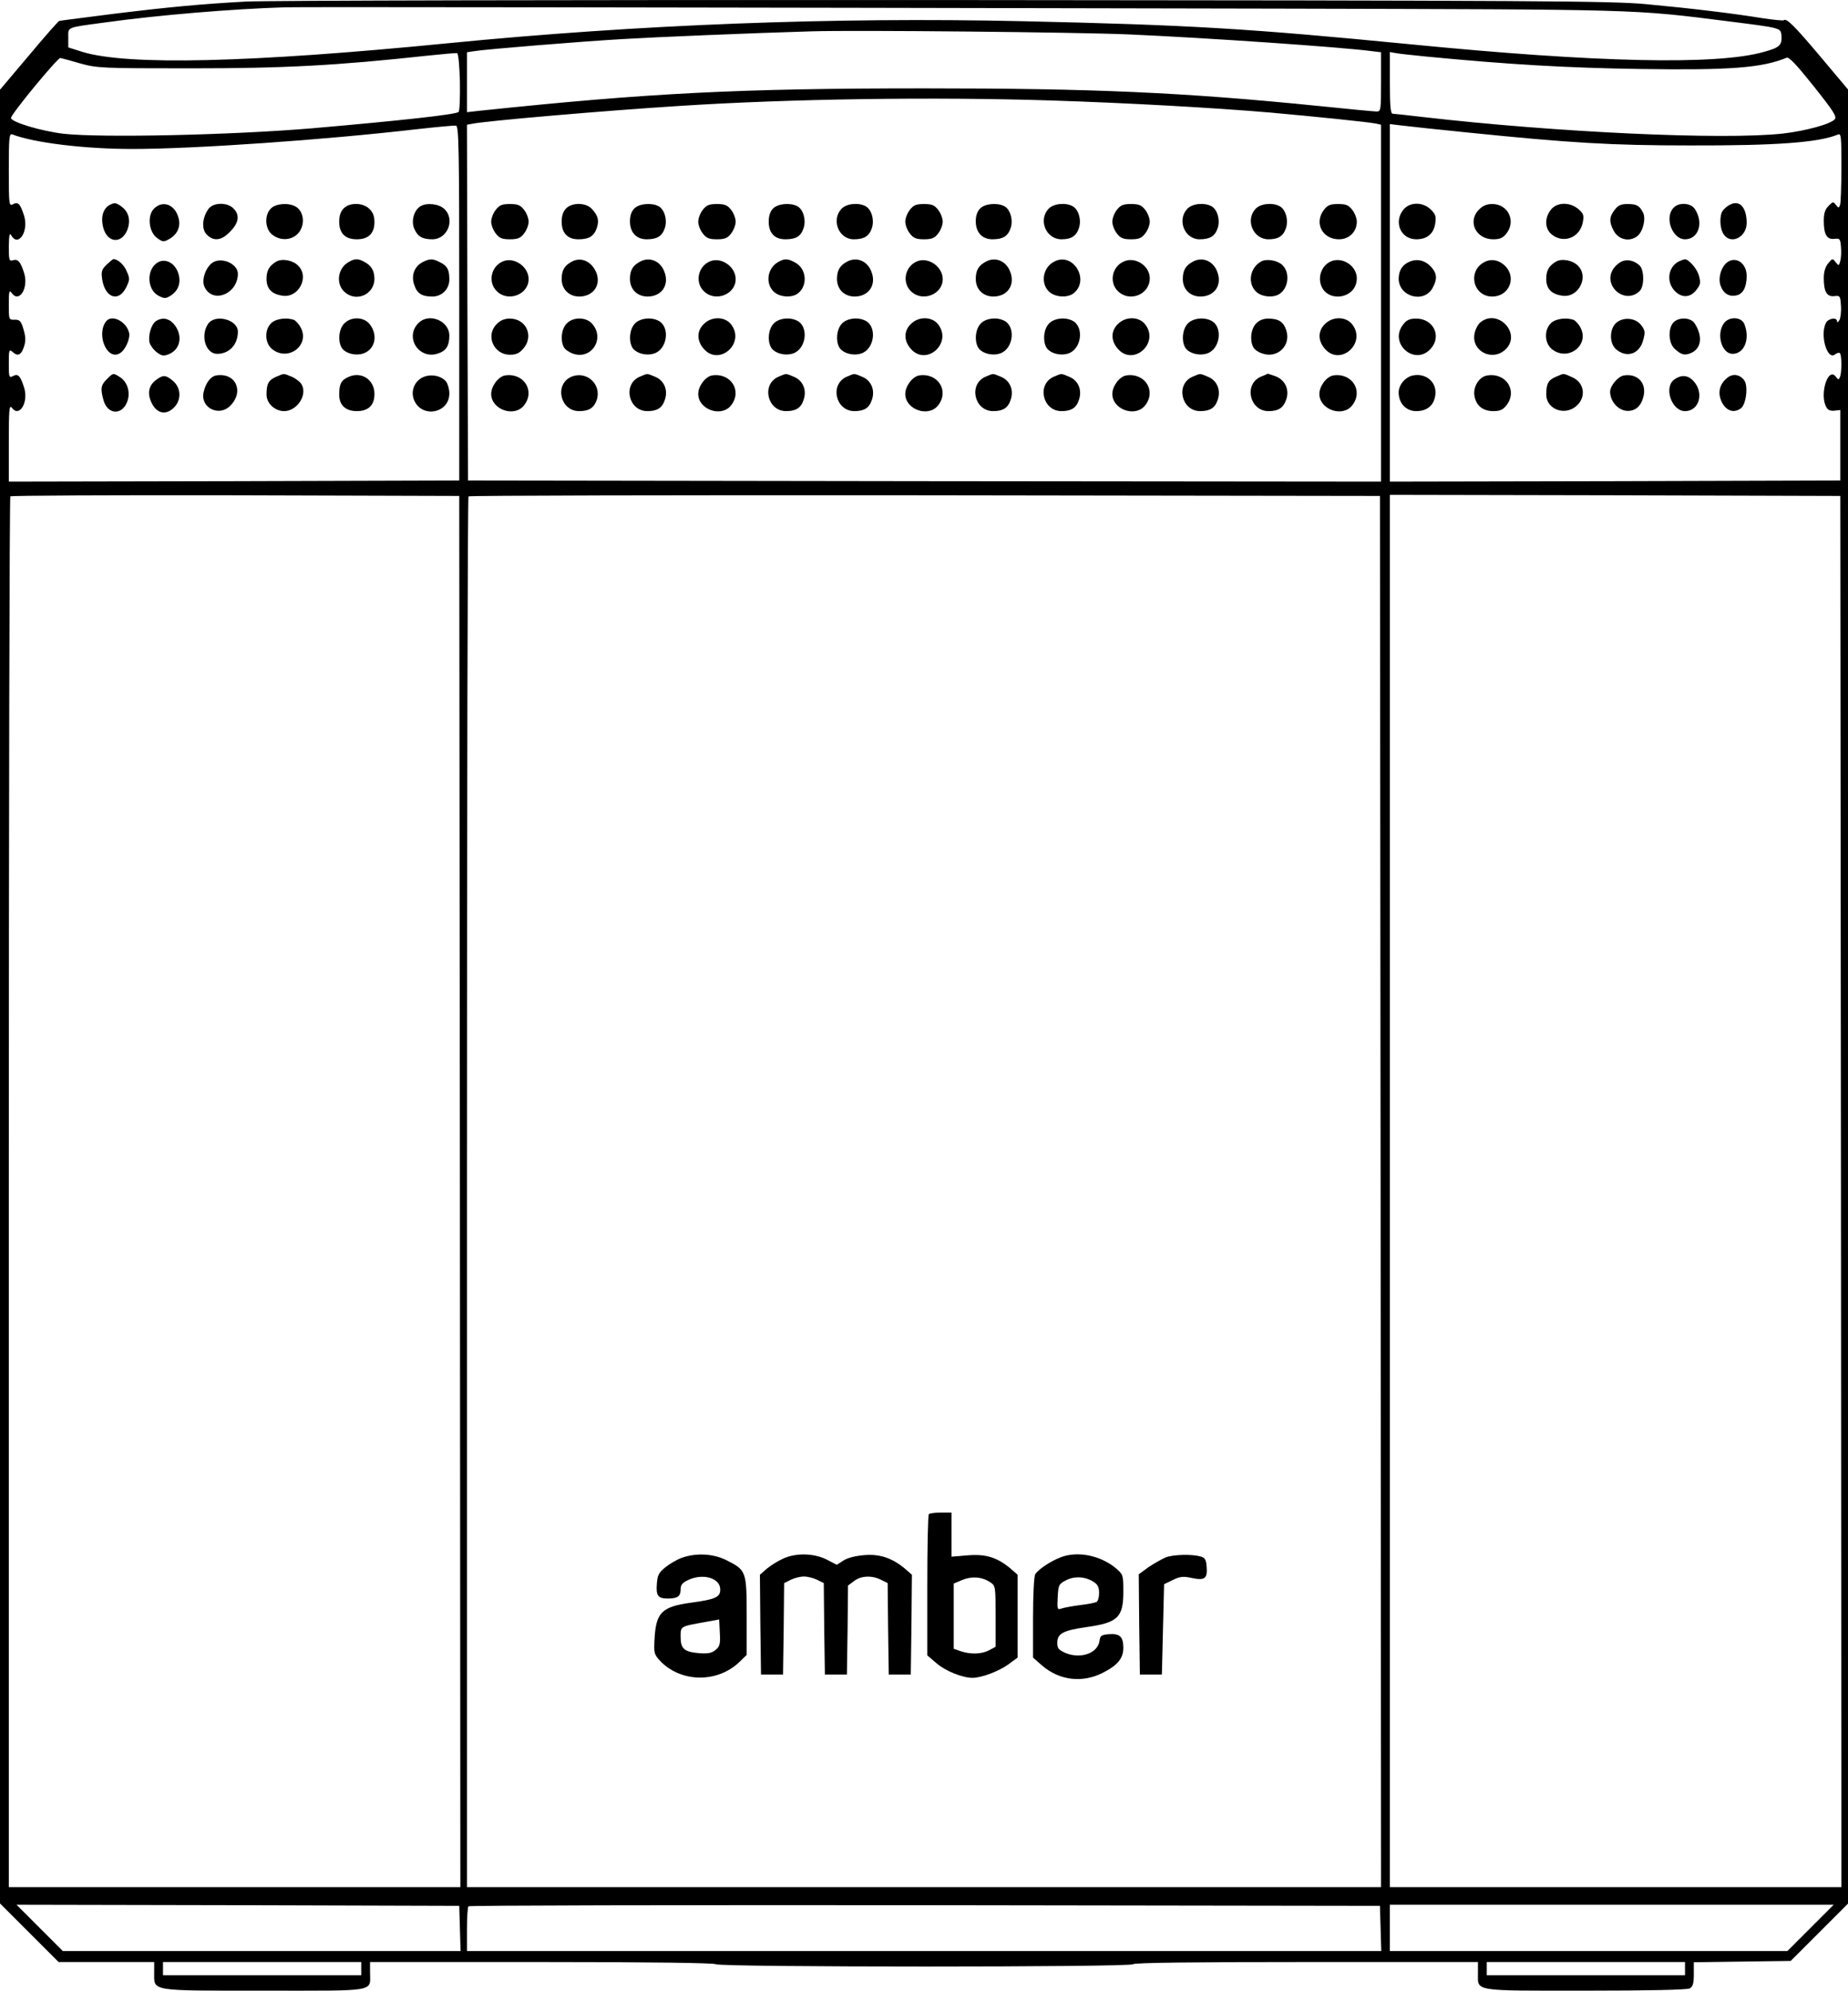 <svg xmlns="http://www.w3.org/2000/svg" version="1.0" preserveAspectRatio="xMidYMid meet" viewBox="30 98.38 839 903.63">
<g transform="translate(0,1032) scale(0.1,-0.1)" fill="#000000" stroke="none">
<path d="M1415 9329 c-201 -11 -350 -25 -595 -55 -233 -30 -243 -31 -251 -33 -4 0 -66 -71 -138 -157 l-131 -155 0 -4117 0 -4116 133 -133 133 -133 217 0 217 0 0 -49 c0 -85 -23 -81 502 -81 518 0 478 -7 478 84 l0 46 776 0 c501 0 782 -4 794 -10 26 -14 1880 -14 1894 0 7 7 272 10 788 10 l778 0 0 -49 c0 -86 -30 -81 486 -81 295 0 462 4 475 10 15 9 19 22 19 65 l0 54 220 3 220 3 130 130 130 130 0 4055 c0 2230 0 4083 0 4117 l0 63 -126 150 c-118 140 -154 176 -166 164 -3 -2 -47 2 -99 10 -128 21 -318 44 -523 63 -154 15 -478 17 -3191 19 -1661 1 -3087 -2 -3170 -7z m4690 -32 c1657 -4 1601 -2 2045 -58 237 -30 234 -29 238 -64 3 -44 -8 -55 -82 -75 -215 -60 -757 -48 -1601 35 -738 72 -1002 88 -1765 105 -856 19 -1742 -15 -2605 -100 -903 -89 -1458 -102 -1662 -39 l-63 20 0 44 c0 50 -12 45 165 69 244 34 583 62 820 69 80 2 1605 0 4510 -6z m-680 -117 c362 -16 969 -58 1103 -76 l42 -5 0 -135 c0 -125 -1 -134 -19 -134 -11 0 -129 11 -263 25 -617 62 -1018 80 -1793 80 -843 0 -1249 -21 -2012 -101 l-63 -7 0 136 0 136 33 5 c46 8 483 44 677 55 150 9 581 27 855 35 205 6 1209 -4 1440 -14z m-3037 -215 c1 -71 -1 -132 -6 -137 -12 -12 -272 -40 -663 -74 -366 -31 -959 -44 -1130 -25 -102 12 -239 53 -239 72 0 17 212 274 224 272 6 -1 47 -12 91 -25 77 -21 96 -22 500 -22 422 0 659 12 1080 58 66 7 125 12 130 11 6 -1 11 -55 13 -130z m4382 115 c383 -37 644 -52 977 -57 408 -6 552 5 664 51 11 5 44 -30 123 -129 90 -113 106 -138 96 -150 -18 -22 -132 -53 -235 -65 -272 -30 -1027 5 -1635 75 -69 8 -131 15 -137 15 -10 0 -13 35 -13 140 l0 140 28 -5 c15 -3 74 -9 132 -15z m-1695 -200 c342 -11 739 -33 995 -55 201 -18 445 -43 478 -50 l22 -5 0 -810 0 -810 -2072 2 -2073 3 -3 807 -2 808 22 4 c58 13 606 60 938 81 507 33 1162 42 1695 25z m-2690 -920 l0 -805 -1022 -3 -1023 -2 0 177 c0 151 2 174 14 158 33 -45 76 23 56 90 -17 55 -28 67 -51 54 -18 -9 -19 -5 -19 57 0 63 1 66 18 52 23 -21 39 -13 51 25 8 24 8 44 -2 77 -11 39 -17 45 -40 45 -27 -1 -27 0 -27 69 0 61 2 68 14 51 33 -45 76 23 56 90 -16 52 -28 67 -51 60 -17 -6 -19 0 -19 62 1 51 3 64 11 51 32 -56 81 19 58 90 -17 53 -27 64 -50 51 -18 -9 -19 -4 -19 157 0 148 2 165 16 160 99 -38 328 -66 544 -66 281 0 872 41 1295 90 88 10 167 17 175 16 13 -1 15 -98 15 -806z m4575 775 c473 -48 652 -59 1015 -59 388 -1 580 13 668 49 16 7 17 -4 17 -148 0 -86 -3 -163 -6 -171 -6 -15 -7 -15 -19 0 -11 16 -14 15 -33 -4 -16 -16 -22 -34 -22 -68 0 -62 14 -86 48 -82 25 3 27 0 30 -36 2 -22 1 -50 -3 -64 -6 -23 -7 -24 -21 -6 -14 18 -15 18 -34 -5 -13 -16 -20 -38 -20 -68 0 -61 14 -85 48 -81 26 3 27 1 30 -44 2 -26 -2 -56 -7 -65 -6 -10 -11 -12 -11 -5 0 19 -38 14 -50 -7 -29 -55 6 -174 42 -143 8 6 18 9 21 5 9 -8 9 -86 1 -107 -6 -15 -8 -15 -20 1 -35 45 -74 -81 -43 -138 7 -14 19 -19 37 -17 l27 3 0 -160 0 -160 -1022 -3 -1023 -2 0 811 0 812 58 -7 c31 -4 163 -18 292 -31z m-4572 -4807 l2 -3158 -1025 0 -1025 0 0 3153 c0 1735 3 3157 7 3160 3 4 464 6 1022 5 l1016 -3 3 -3157z m4180 0 l2 -3158 -2075 0 -2075 0 0 3153 c0 1735 3 3157 7 3160 3 4 936 6 2072 5 l2066 -3 3 -3157z m2090 0 l2 -3158 -1025 0 -1025 0 0 3160 0 3160 1023 -2 1022 -3 3 -3157z m-6270 -3345 l3 -103 -903 0 -903 0 -105 105 -105 105 1005 -2 1005 -3 3 -102z m4180 0 l3 -103 -2076 0 -2075 0 0 98 c0 54 3 102 7 105 3 4 936 6 2072 5 l2066 -3 3 -102z m1952 2 l-105 -105 -902 0 -903 0 0 105 0 105 1007 0 1008 0 -105 -105z m-6580 -185 l0 -30 -450 0 -450 0 0 30 0 30 450 0 450 0 0 -30z m6010 0 l0 -30 -450 0 -450 0 0 30 0 30 450 0 450 0 0 -30z"/>
<path d="M2551 8384 c-12 -15 -21 -39 -21 -54 0 -15 9 -39 21 -54 16 -21 29 -26 64 -26 35 0 48 5 64 26 12 15 21 39 21 54 0 15 -9 39 -21 54 -16 21 -29 26 -64 26 -35 0 -48 -5 -64 -26z"/>
<path d="M2870 8390 c-13 -13 -20 -33 -20 -60 0 -52 27 -80 76 -80 47 0 70 13 83 50 12 35 7 56 -22 88 -27 29 -89 30 -117 2z"/>
<path d="M3180 8390 c-13 -13 -20 -33 -20 -58 0 -51 29 -82 76 -82 47 0 70 14 82 50 13 36 -1 86 -28 100 -32 17 -88 12 -110 -10z"/>
<path d="M3491 8384 c-12 -15 -21 -39 -21 -54 0 -15 9 -39 21 -54 16 -21 29 -26 64 -26 35 0 48 5 64 26 12 15 21 39 21 54 0 15 -9 39 -21 54 -16 21 -29 26 -64 26 -35 0 -48 -5 -64 -26z"/>
<path d="M3810 8390 c-13 -13 -20 -33 -20 -60 0 -52 27 -80 76 -80 47 0 70 13 82 50 13 36 -1 86 -28 100 -32 17 -88 12 -110 -10z"/>
<path d="M4120 8388 c-47 -51 -12 -138 56 -138 47 0 70 14 82 50 13 36 -1 86 -28 100 -33 18 -88 12 -110 -12z"/>
<path d="M4431 8384 c-12 -15 -21 -39 -21 -54 0 -15 9 -39 21 -54 16 -21 29 -26 64 -26 35 0 48 5 64 26 12 15 21 39 21 54 0 15 -9 39 -21 54 -16 21 -29 26 -64 26 -35 0 -48 -5 -64 -26z"/>
<path d="M4750 8390 c-13 -13 -20 -33 -20 -58 0 -51 29 -82 76 -82 47 0 70 14 82 50 13 36 -1 86 -28 100 -32 17 -88 12 -110 -10z"/>
<path d="M5060 8388 c-47 -51 -11 -138 59 -138 44 0 67 14 79 50 13 36 -1 86 -28 100 -33 18 -88 12 -110 -12z"/>
<path d="M5371 8384 c-12 -15 -21 -39 -21 -54 0 -15 9 -39 21 -54 16 -21 29 -26 64 -26 35 0 48 5 64 26 12 15 21 39 21 54 0 15 -9 39 -21 54 -16 21 -29 26 -64 26 -35 0 -48 -5 -64 -26z"/>
<path d="M5690 8388 c-47 -51 -12 -138 56 -138 47 0 70 14 82 50 13 36 -1 86 -28 100 -33 18 -88 12 -110 -12z"/>
<path d="M6000 8388 c-47 -51 -11 -138 59 -138 44 0 67 14 79 50 13 36 -1 86 -28 100 -33 18 -88 12 -110 -12z"/>
<path d="M6311 8384 c-46 -59 -8 -134 68 -134 46 0 81 34 81 80 0 15 -9 39 -21 54 -16 21 -29 26 -64 26 -35 0 -48 -5 -64 -26z"/>
<path d="M2584 8150 c-55 -22 -70 -95 -29 -135 51 -52 145 -16 145 54 0 57 -66 102 -116 81z"/>
<path d="M2895 8148 c-32 -17 -45 -39 -45 -78 0 -47 33 -80 81 -80 65 1 101 56 74 114 -23 48 -69 67 -110 44z"/>
<path d="M3205 8148 c-32 -17 -45 -39 -45 -78 0 -47 33 -80 81 -80 65 1 100 55 74 116 -19 47 -68 66 -110 42z"/>
<path d="M3524 8150 c-55 -22 -70 -95 -29 -135 51 -52 145 -16 145 54 0 57 -66 102 -116 81z"/>
<path d="M3835 8148 c-51 -27 -62 -98 -22 -136 26 -25 82 -29 109 -8 47 35 40 114 -13 141 -33 18 -47 18 -74 3z"/>
<path d="M4145 8148 c-32 -17 -45 -39 -45 -78 0 -47 33 -80 81 -80 65 1 100 55 74 116 -19 47 -68 66 -110 42z"/>
<path d="M4464 8150 c-55 -22 -70 -95 -29 -135 51 -52 145 -16 145 54 0 57 -66 102 -116 81z"/>
<path d="M4775 8148 c-32 -17 -45 -39 -45 -78 0 -47 33 -80 81 -80 65 1 100 55 74 116 -19 47 -68 66 -110 42z"/>
<path d="M5085 8148 c-51 -27 -62 -98 -22 -136 27 -25 82 -29 110 -8 78 60 -2 192 -88 144z"/>
<path d="M5404 8150 c-55 -22 -70 -95 -29 -135 53 -53 145 -16 145 58 0 56 -65 99 -116 77z"/>
<path d="M5715 8148 c-32 -17 -45 -39 -45 -78 0 -47 33 -80 81 -80 65 1 100 55 74 116 -19 47 -68 66 -110 42z"/>
<path d="M6025 8149 c-51 -29 -62 -99 -22 -137 26 -25 82 -29 109 -8 40 30 44 98 9 130 -23 21 -72 29 -96 15z"/>
<path d="M6343 8150 c-35 -15 -56 -55 -49 -95 18 -97 166 -81 166 18 0 56 -65 99 -117 77z"/>
<path d="M2555 7865 c-52 -51 -14 -139 60 -139 29 0 43 7 61 28 49 56 13 136 -61 136 -25 0 -44 -8 -60 -25z"/>
<path d="M2872 7867 c-23 -25 -29 -75 -12 -107 5 -10 24 -23 41 -29 85 -30 148 70 86 137 -28 30 -86 30 -115 -1z"/>
<path d="M3182 7867 c-23 -25 -29 -75 -12 -107 15 -27 64 -41 101 -28 59 20 72 120 19 148 -34 18 -85 12 -108 -13z"/>
<path d="M3495 7865 c-32 -31 -32 -75 -1 -111 70 -83 192 24 125 110 -28 36 -89 37 -124 1z"/>
<path d="M3812 7867 c-23 -25 -29 -75 -12 -107 15 -27 64 -41 101 -28 59 20 72 120 19 148 -34 18 -85 12 -108 -13z"/>
<path d="M4122 7867 c-23 -25 -29 -75 -12 -107 15 -27 64 -41 101 -28 59 20 72 120 19 148 -34 18 -85 12 -108 -13z"/>
<path d="M4435 7865 c-32 -31 -32 -75 -1 -111 70 -83 192 24 125 110 -28 36 -89 37 -124 1z"/>
<path d="M4752 7867 c-23 -25 -29 -75 -12 -107 15 -27 64 -41 101 -28 59 20 72 120 19 148 -34 18 -85 12 -108 -13z"/>
<path d="M5062 7867 c-23 -25 -29 -75 -12 -107 15 -27 64 -41 101 -28 59 20 72 120 19 148 -34 18 -85 12 -108 -13z"/>
<path d="M5375 7865 c-32 -31 -32 -75 -1 -111 70 -83 192 24 125 110 -28 36 -89 37 -124 1z"/>
<path d="M5692 7867 c-23 -25 -29 -75 -12 -107 15 -27 64 -41 101 -28 59 20 72 120 19 148 -34 18 -85 12 -108 -13z"/>
<path d="M6002 7867 c-23 -25 -29 -75 -12 -107 5 -10 23 -23 40 -28 69 -25 132 35 110 104 -13 40 -35 54 -83 54 -22 0 -41 -8 -55 -23z"/>
<path d="M6315 7865 c-32 -31 -32 -75 -1 -111 70 -83 192 24 125 110 -28 36 -89 37 -124 1z"/>
<path d="M2593 7632 c-30 -5 -63 -48 -63 -84 0 -71 105 -108 149 -52 52 66 -1 149 -86 136z"/>
<path d="M2894 7626 c-78 -34 -51 -156 35 -156 45 0 67 14 80 50 24 71 -46 135 -115 106z"/>
<path d="M3204 7626 c-78 -34 -51 -156 35 -156 44 0 67 14 79 50 16 45 -2 89 -44 106 -39 16 -32 16 -70 0z"/>
<path d="M3533 7632 c-30 -5 -63 -48 -63 -84 0 -71 105 -108 149 -52 52 66 -1 149 -86 136z"/>
<path d="M3834 7626 c-78 -34 -51 -156 35 -156 44 0 67 14 79 50 16 45 -2 89 -44 106 -39 16 -32 16 -70 0z"/>
<path d="M4144 7626 c-78 -34 -51 -156 35 -156 44 0 67 14 79 50 16 45 -2 89 -44 106 -39 16 -32 16 -70 0z"/>
<path d="M4473 7632 c-30 -5 -63 -48 -63 -84 0 -71 105 -108 149 -52 52 66 -1 149 -86 136z"/>
<path d="M4774 7626 c-78 -34 -51 -156 35 -156 44 0 67 14 79 50 16 45 -2 89 -44 106 -39 16 -32 16 -70 0z"/>
<path d="M5084 7626 c-78 -34 -51 -156 35 -156 44 0 67 14 79 50 16 45 -2 89 -44 106 -39 16 -32 16 -70 0z"/>
<path d="M5413 7632 c-30 -5 -63 -48 -63 -84 0 -71 105 -108 149 -52 52 66 -1 149 -86 136z"/>
<path d="M5714 7626 c-78 -34 -51 -156 35 -156 44 0 67 14 79 50 16 45 -2 89 -44 106 -39 16 -32 16 -70 0z"/>
<path d="M6024 7626 c-78 -34 -51 -156 35 -156 46 0 68 15 81 54 15 46 -7 89 -51 105 -18 6 -32 11 -33 11 -1 -1 -15 -7 -32 -14z"/>
<path d="M6353 7632 c-30 -5 -63 -48 -63 -84 0 -71 105 -108 149 -52 52 66 -1 149 -86 136z"/>
<path d="M800 8407 c-32 -16 -44 -56 -31 -105 19 -70 85 -74 110 -7 15 43 5 80 -28 104 -23 17 -31 18 -51 8z"/>
<path d="M999 8389 c-31 -31 -24 -105 14 -133 26 -19 30 -19 55 -5 38 21 54 58 42 98 -17 60 -72 79 -111 40z"/>
<path d="M1245 8386 c-28 -42 -30 -91 -6 -115 32 -32 68 -27 107 15 39 40 43 75 14 104 -30 30 -95 27 -115 -4z"/>
<path d="M1530 8390 c-31 -31 -27 -93 6 -119 48 -38 116 -20 134 34 13 38 0 79 -29 94 -33 18 -89 13 -111 -9z"/>
<path d="M1860 8390 c-13 -13 -20 -33 -20 -60 0 -53 27 -80 80 -80 53 0 80 27 80 78 0 27 -7 45 -23 60 -30 29 -89 30 -117 2z"/>
<path d="M2209 8400 c-29 -17 -43 -66 -29 -100 15 -37 37 -50 83 -50 69 0 105 90 54 138 -25 23 -79 29 -108 12z"/>
<path d="M783 8134 c-22 -22 -24 -31 -19 -67 14 -84 75 -104 109 -35 16 33 17 40 3 71 -12 31 -41 57 -61 57 -3 0 -17 -12 -32 -26z"/>
<path d="M1020 8147 c-57 -29 -55 -128 3 -155 24 -12 31 -11 53 3 35 23 47 60 33 102 -14 43 -55 67 -89 50z"/>
<path d="M1270 8147 c-33 -17 -57 -79 -42 -112 36 -80 152 -34 152 59 0 42 -67 75 -110 53z"/>
<path d="M1555 8149 c-33 -19 -45 -41 -45 -79 0 -44 23 -69 72 -76 73 -12 124 84 72 136 -24 25 -73 34 -99 19z"/>
<path d="M1885 8148 c-51 -27 -62 -98 -22 -136 53 -50 137 -13 137 59 -1 38 -14 60 -47 77 -27 15 -42 15 -68 0z"/>
<path d="M2220 8147 c-38 -19 -54 -60 -40 -102 13 -41 35 -55 83 -55 43 0 77 34 77 77 0 45 -9 62 -41 78 -34 18 -47 18 -79 2z"/>
<path d="M782 7878 c-46 -59 3 -179 61 -146 26 14 49 67 43 94 -13 52 -78 84 -104 52z"/>
<path d="M1007 7878 c-21 -16 -35 -65 -28 -97 4 -13 18 -33 33 -44 23 -17 31 -18 56 -8 54 23 63 90 19 139 -23 25 -54 28 -80 10z"/>
<path d="M1244 7865 c-35 -54 -10 -135 42 -135 55 0 94 42 94 101 0 55 -105 82 -136 34z"/>
<path d="M1532 7870 c-33 -31 -30 -92 4 -119 72 -57 171 17 130 97 -8 16 -23 32 -31 36 -33 12 -82 6 -103 -14z"/>
<path d="M1862 7867 c-23 -25 -29 -75 -12 -107 14 -27 64 -41 100 -28 53 18 67 83 29 132 -27 35 -86 36 -117 3z"/>
<path d="M2200 7870 c-65 -65 3 -169 90 -138 36 12 50 35 50 81 0 67 -92 105 -140 57z"/>
<path d="M785 7615 c-27 -27 -30 -42 -15 -96 19 -66 85 -69 108 -5 15 41 1 88 -33 110 -31 20 -31 20 -60 -9z"/>
<path d="M1282 7632 c-26 -4 -49 -35 -58 -78 -14 -69 70 -111 121 -60 65 65 25 152 -63 138z"/>
<path d="M1554 7626 c-35 -15 -44 -32 -44 -81 0 -40 38 -75 80 -75 58 0 106 72 80 120 -6 12 -27 28 -45 36 -40 16 -33 16 -71 0z"/>
<path d="M1884 7626 c-35 -15 -44 -32 -44 -82 0 -47 29 -74 80 -74 53 0 80 27 80 78 0 64 -58 103 -116 78z"/>
<path d="M2223 7625 c-41 -17 -60 -64 -43 -105 35 -84 161 -60 160 31 0 19 -7 42 -14 52 -21 27 -67 37 -103 22z"/>
<path d="M1012 7614 c-35 -24 -44 -59 -27 -99 19 -47 55 -64 90 -41 50 33 53 100 7 136 -30 24 -41 25 -70 4z"/>
<path d="M8154 8407 c-10 -5 -25 -17 -31 -25 -18 -22 -16 -83 3 -110 33 -48 104 -12 104 52 0 71 -32 106 -76 83z"/>
<path d="M6671 8384 c-45 -57 -11 -134 59 -134 49 0 79 25 86 72 5 30 2 41 -19 62 -37 37 -97 36 -126 0z"/>
<path d="M7015 8385 c-54 -53 -15 -135 64 -135 31 0 44 6 60 26 45 57 8 134 -64 134 -25 0 -44 -8 -60 -25z"/>
<path d="M7341 8384 c-30 -38 -28 -87 5 -113 54 -42 127 -13 140 56 6 32 3 40 -20 60 -39 33 -98 32 -125 -3z"/>
<path d="M7631 8384 c-25 -31 -26 -55 -6 -93 21 -42 71 -55 108 -27 26 20 41 80 26 108 -16 31 -28 38 -71 38 -28 0 -42 -6 -57 -26z"/>
<path d="M7897 8392 c-41 -45 -4 -142 53 -142 61 0 86 74 45 137 -19 29 -74 32 -98 5z"/>
<path d="M6701 8149 c-34 -14 -50 -39 -51 -77 0 -84 117 -115 155 -41 21 39 19 64 -7 93 -27 30 -63 39 -97 25z"/>
<path d="M7040 8147 c-79 -40 -53 -157 35 -157 73 0 110 80 63 134 -28 31 -65 40 -98 23z"/>
<path d="M7365 8149 c-33 -19 -45 -41 -45 -79 0 -44 23 -69 72 -76 73 -12 124 84 72 136 -24 25 -73 34 -99 19z"/>
<path d="M7664 8150 c-12 -5 -29 -19 -38 -32 -54 -77 52 -169 119 -102 21 22 20 97 -2 116 -25 22 -54 28 -79 18z"/>
<path d="M7930 8153 c-56 -21 -69 -95 -25 -139 32 -32 71 -29 98 8 18 24 19 32 9 67 -10 31 -49 74 -64 70 -2 0 -10 -3 -18 -6z"/>
<path d="M8147 8149 c-31 -18 -48 -72 -36 -108 13 -38 40 -54 75 -45 28 7 44 38 44 88 0 54 -44 88 -83 65z"/>
<path d="M6671 7864 c-69 -87 54 -193 126 -109 49 56 10 135 -67 135 -30 0 -43 -6 -59 -26z"/>
<path d="M7021 7873 c-12 -10 -24 -34 -27 -54 -13 -78 82 -125 141 -69 75 71 -34 188 -114 123z"/>
<path d="M7342 7870 c-33 -31 -30 -92 4 -119 72 -57 171 17 130 97 -8 16 -23 32 -31 36 -33 12 -82 6 -103 -14z"/>
<path d="M7639 7872 c-33 -28 -34 -96 0 -123 48 -39 105 -19 121 43 10 36 9 44 -8 67 -25 34 -79 40 -113 13z"/>
<path d="M7897 7872 c-25 -28 -22 -94 6 -119 31 -29 48 -32 79 -17 43 22 48 76 12 132 -18 28 -73 30 -97 4z"/>
<path d="M8126 7868 c-35 -50 -9 -138 40 -138 53 0 80 67 54 134 -13 35 -71 37 -94 4z"/>
<path d="M6715 7632 c-35 -7 -65 -43 -65 -77 0 -49 33 -85 80 -85 48 0 79 25 86 70 10 59 -40 104 -101 92z"/>
<path d="M7053 7632 c-37 -5 -66 -51 -59 -92 7 -45 38 -70 86 -70 30 0 43 6 59 26 52 66 -1 149 -86 136z"/>
<path d="M7364 7626 c-35 -15 -44 -32 -44 -81 0 -64 79 -97 133 -55 51 40 42 111 -18 135 -40 18 -33 17 -71 1z"/>
<path d="M7673 7632 c-27 -4 -63 -47 -63 -74 0 -45 39 -87 80 -87 35 0 59 21 70 60 19 63 -23 111 -87 101z"/>
<path d="M8143 7622 c-37 -29 -46 -69 -26 -111 20 -40 55 -52 87 -28 24 18 34 104 14 128 -20 26 -51 30 -75 11z"/>
<path d="M7902 7614 c-50 -35 -13 -144 48 -144 65 0 88 84 38 137 -25 27 -55 29 -86 7z"/>
<path d="M4517 2463 c-4 -3 -7 -149 -7 -324 l0 -317 42 -36 c40 -35 118 -66 163 -66 41 0 120 30 163 61 l42 31 0 188 0 188 -32 28 c-61 51 -113 67 -195 60 l-73 -6 0 100 0 100 -48 0 c-27 0 -52 -3 -55 -7z m277 -308 c26 -17 26 -18 26 -156 l0 -138 -30 -16 c-34 -18 -84 -19 -129 -4 l-31 11 0 148 0 148 38 16 c43 18 89 15 126 -9z"/>
<path d="M3396 2265 c-21 -7 -55 -27 -75 -43 -31 -25 -36 -36 -39 -77 -4 -53 6 -65 50 -65 43 0 58 10 58 40 0 22 7 31 34 44 68 32 146 9 146 -43 0 -35 -22 -45 -134 -60 -130 -18 -157 -44 -164 -159 -4 -70 -3 -74 24 -104 94 -100 261 -103 362 -5 l32 31 0 177 c0 203 -2 208 -92 253 -59 30 -138 34 -202 11z m152 -419 c-18 -14 -34 -17 -75 -14 -67 6 -83 20 -83 74 0 49 -3 47 115 68 l60 11 3 -60 c3 -52 0 -62 -20 -79z"/>
<path d="M3855 2261 c-22 -10 -55 -30 -73 -45 l-32 -28 2 -227 3 -226 50 0 50 0 3 207 2 208 30 15 c16 8 43 15 60 15 17 0 44 -7 60 -15 l30 -15 2 -208 3 -207 50 0 50 0 3 202 2 202 27 20 c31 25 82 27 123 6 l30 -15 2 -208 3 -207 50 0 50 0 3 226 2 227 -32 28 c-58 48 -114 67 -184 61 -38 -3 -76 -12 -94 -24 l-31 -20 -46 24 c-58 29 -140 31 -198 4z"/>
<path d="M5115 2267 c-47 -18 -104 -57 -115 -77 -6 -10 -10 -99 -10 -199 l0 -179 42 -37 c79 -67 181 -79 273 -33 68 34 95 66 95 114 0 51 -16 66 -67 62 -33 -3 -38 -7 -41 -29 -7 -57 -85 -85 -155 -56 -31 14 -37 21 -37 46 0 42 27 56 130 71 145 20 170 44 170 161 0 75 -1 78 -32 105 -71 60 -176 81 -253 51z m151 -112 c18 -11 24 -25 24 -50 0 -18 -5 -37 -11 -40 -6 -4 -41 -11 -77 -15 -37 -5 -75 -12 -85 -16 -16 -6 -18 -1 -15 52 3 56 5 60 38 77 39 20 88 17 126 -8z"/>
<path d="M5593 2267 c-17 -7 -52 -27 -78 -44 l-45 -33 2 -227 3 -228 50 0 50 0 5 205 5 205 39 19 c33 16 47 18 88 9 58 -12 71 -2 66 53 -2 31 -8 40 -28 45 -39 11 -122 9 -157 -4z"/>
</g>
</svg>